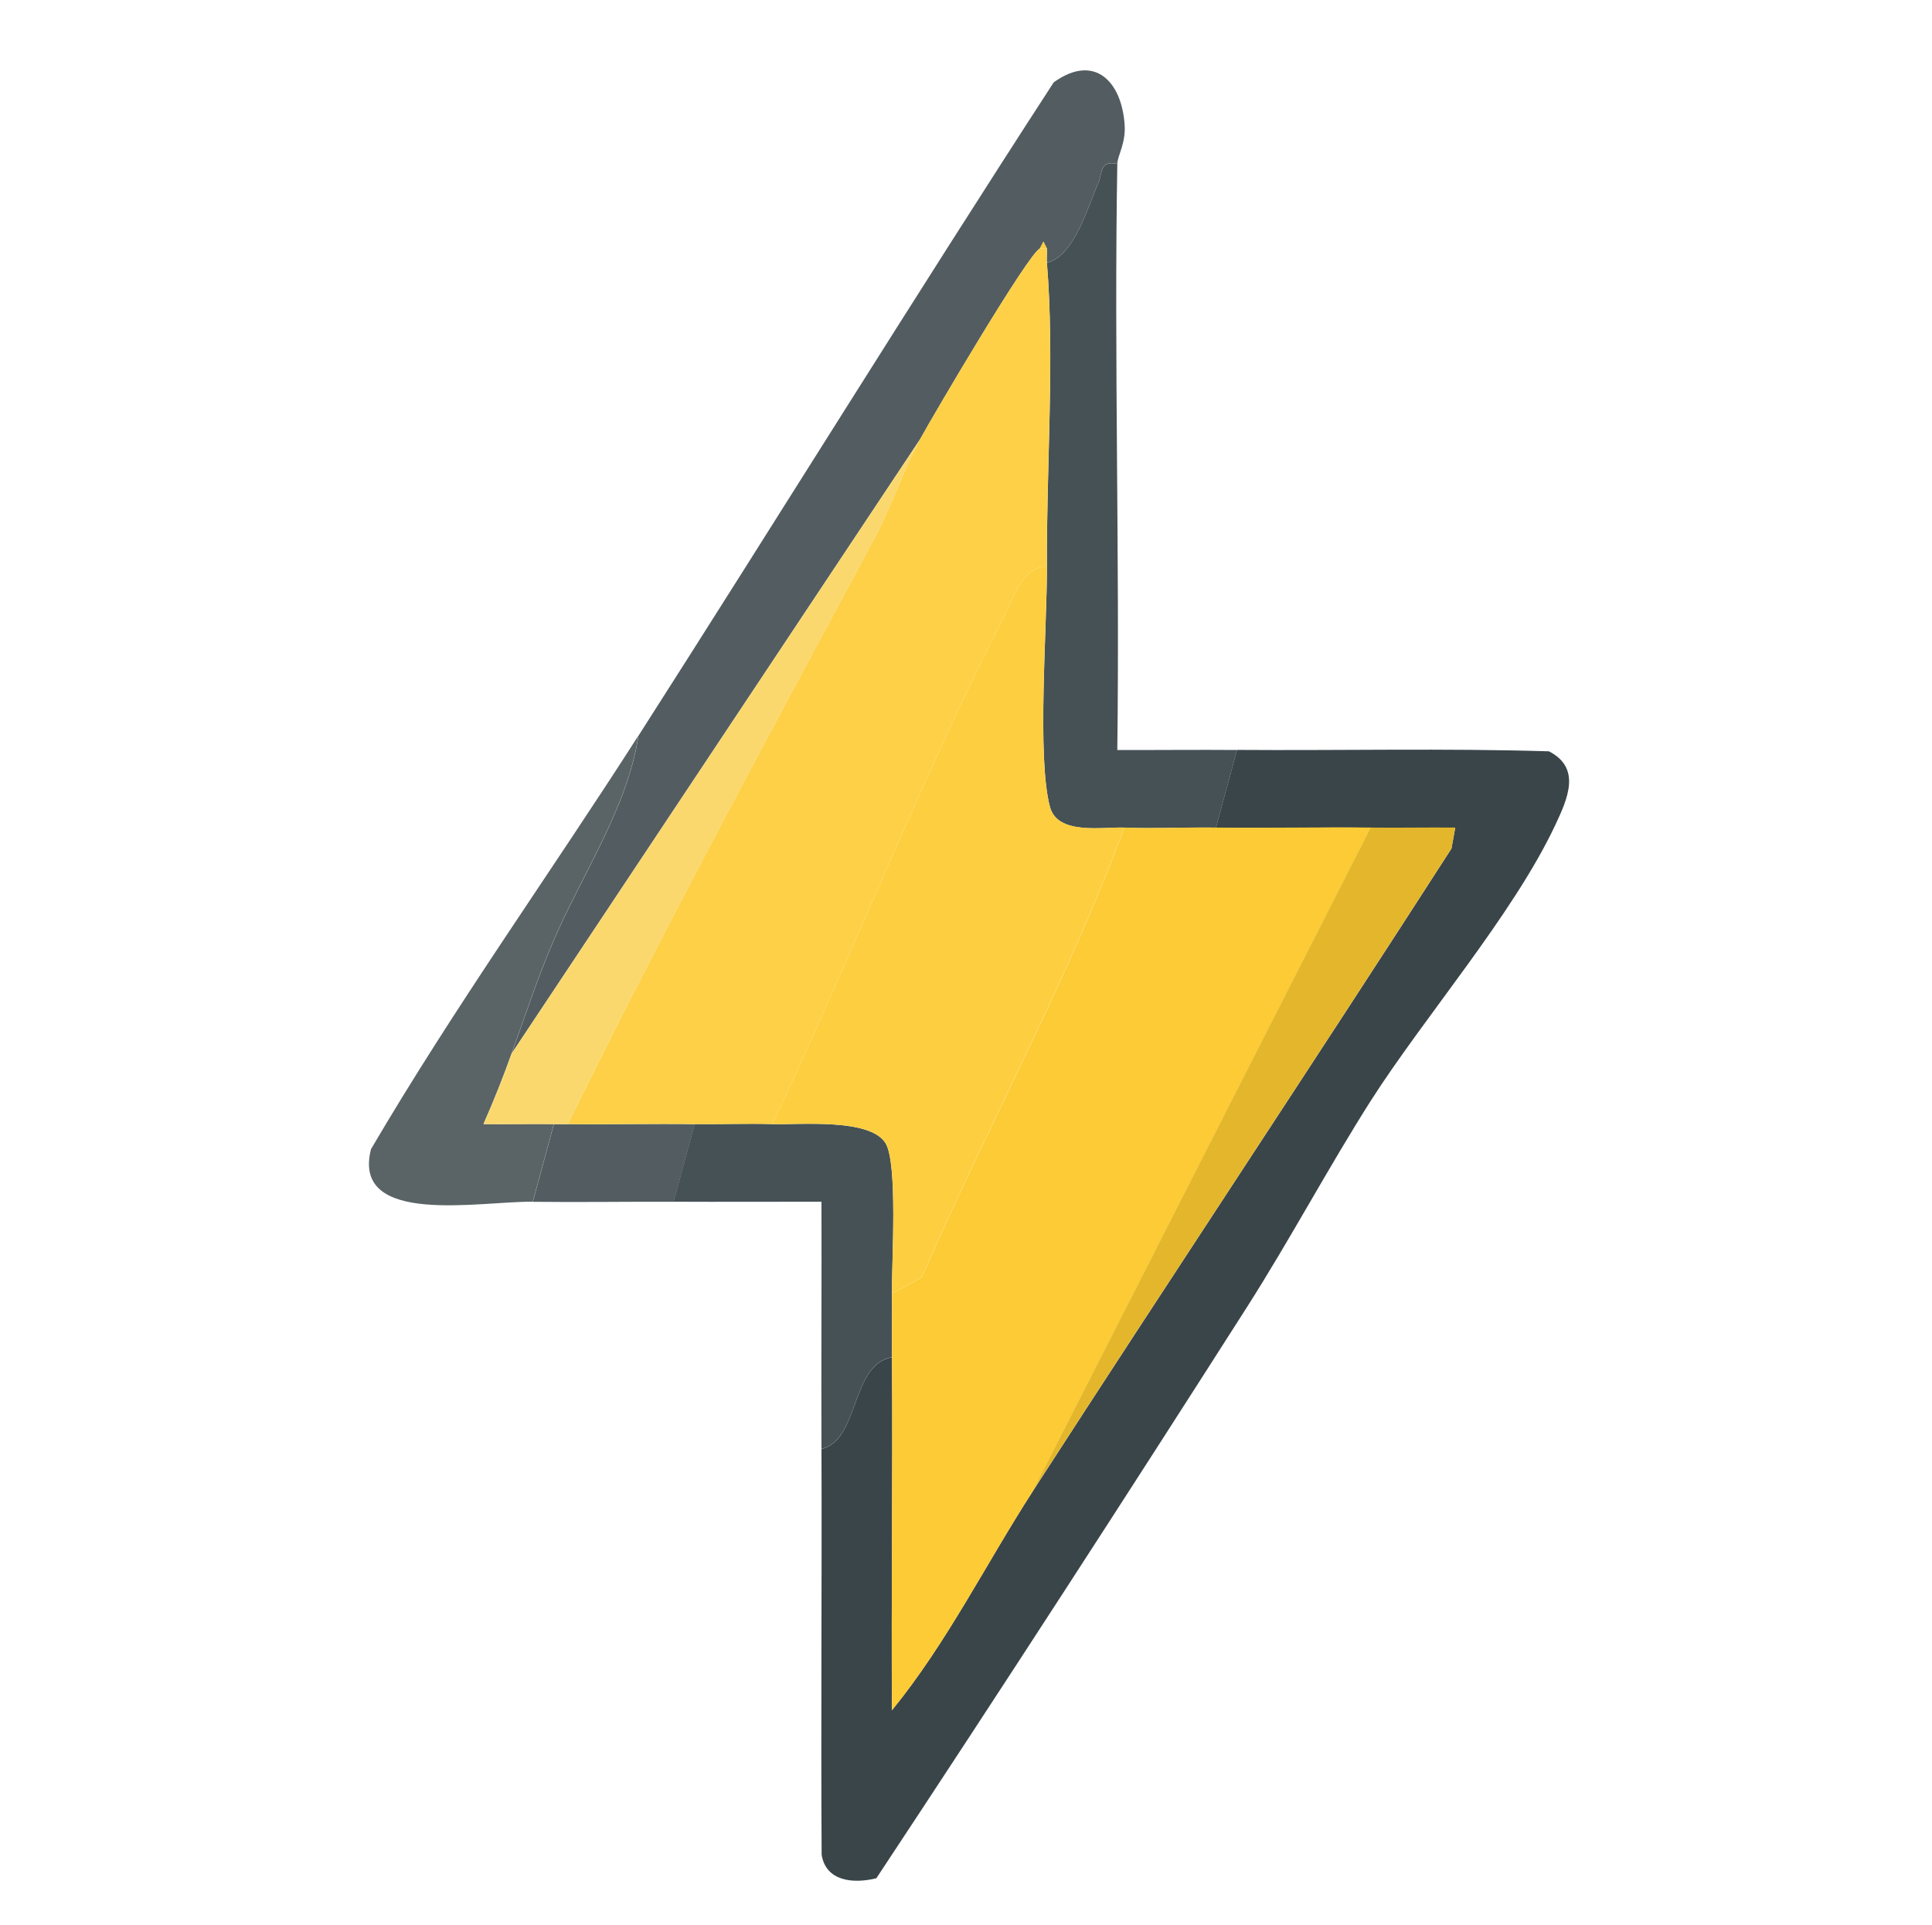 <?xml version="1.0" encoding="UTF-8"?><svg id="a" xmlns="http://www.w3.org/2000/svg" viewBox="0 0 230.86 230.01"><g id="b"><path d="M147.81,89.61c12.42.09,24.86-.21,37.28.17,3.9,2.01,2.23,5.67.74,8.84-5.03,10.68-15.67,22.94-22.04,32.93-5.01,7.87-9.65,16.59-14.79,24.65-14.58,22.85-29.39,45.72-44.28,68.24-2.71.68-6.02.4-6.54-2.8-.1-16.16.04-32.34-.02-48.49,4.58-1.1,3.46-10.07,8.42-10.97.11,14.05-.09,28.14,0,42.19,6.57-8.06,11.22-17.48,16.82-26.16,16.57-25.65,33.51-51.12,50.04-76.81l.45-2.49c-3.36-.04-6.74.04-10.09,0-6.16-.07-12.35.08-18.51,0l2.52-9.28Z" style="fill:#3a4549;"/><path d="M133.51,19.58c-2.17-.45-1.72,1.05-2.28,2.31-1.25,2.81-2.82,8.69-6.13,9.5-.05-.56.03-1.13,0-1.69l-.42-.83-.42.83c-1.31.48-12.73,19.89-14.31,22.78l-48.81,73.41c1.6-4.48,3.03-8.83,4.9-13.23,3.41-8.03,8.96-16.11,10.25-24.74,16.61-25.97,32.83-52.21,49.62-78.08,4.88-3.51,8.15-.1,8.48,5.13.14,2.15-.86,3.67-.88,4.6Z" style="fill:#535d61;"/><path d="M133.51,19.58c-.4,23.32.3,46.71,0,70.04,4.76.02,9.55-.04,14.31,0l-2.52,9.28c-3.63-.05-7.31.14-10.94,0-2.58-.1-7.97.94-8.89-2.46-1.59-5.88-.33-21.65-.37-28.76-.07-11.55.94-25.03,0-36.28,3.31-.82,4.88-6.7,6.13-9.5.56-1.26.12-2.76,2.28-2.31Z" style="fill:#465156;"/><path d="M61.13,125.89c-1.03,2.88-2.08,5.52-3.36,8.43,2.8.04,5.62-.04,8.41,0l-2.52,9.28c-6.25-.08-21.69,3-19.33-6.28,9.93-16.93,21.39-32.91,31.95-49.41-1.29,8.63-6.84,16.71-10.25,24.74-1.87,4.4-3.3,8.75-4.9,13.23Z" style="fill:#5a6365;"/><path d="M92.27,134.33c3.24.09,11.64-.74,13.53,2.25,1.51,2.39.74,14.22.78,18,.03,2.53-.02,5.07,0,7.59-4.95.9-3.84,9.87-8.42,10.97-.04-9.83.03-19.7,0-29.54-5.88-.01-11.8.03-17.68,0l2.52-9.28c3.08.04,6.18-.09,9.26,0Z" style="fill:#465156;"/><path d="M67.87,134.33c5.04.05,10.11-.07,15.15,0l-2.52,9.28c-5.6-.03-11.23.07-16.83,0l2.52-9.28c.56,0,1.12,0,1.68,0Z" style="fill:#535d61;"/><path d="M145.29,98.89c6.16.08,12.35-.07,18.51,0l-40.39,79.31c-5.6,8.67-10.25,18.09-16.82,26.16-.1-14.05.1-28.14,0-42.19-.02-2.53.03-5.07,0-7.59l3.56-1.92c7.8-18.03,17.4-35.34,24.21-53.77,3.63.14,7.31-.05,10.94,0Z" style="fill:#fccb35;"/><path d="M163.8,98.89c3.36.04,6.74-.03,10.09,0l-.45,2.49c-16.53,25.69-33.47,51.16-50.04,76.81l40.39-79.31Z" style="fill:#e3b62b;"/><path d="M125.09,29.7c.03.56-.05,1.13,0,1.69.94,11.25-.07,24.73,0,36.28-2.97.2-3.8,3.4-4.93,5.61-10.06,19.62-18.39,41.08-27.89,61.05-3.07-.09-6.18.04-9.26,0-5.04-.07-10.11.05-15.15,0,11.59-23.65,24.18-46.81,36.63-70.01,2.01-3.75,3.55-8.34,5.45-11.83,1.58-2.89,13-22.3,14.31-22.78.24-.09.58.07.84,0Z" style="fill:#fdd047;"/><path d="M67.87,134.33c-.56,0-1.12,0-1.68,0-2.8-.04-5.62.04-8.41,0,1.28-2.92,2.33-5.55,3.36-8.43l48.81-73.41c-1.9,3.49-3.44,8.08-5.45,11.83-12.44,23.21-25.04,46.36-36.63,70.01Z" style="fill:#fad86e;"/><path d="M125.09,29.7c-.26.07-.6-.09-.84,0l.42-.83.42.83Z" style="fill:#fdce3f;"/><path d="M125.09,67.67c.04,7.11-1.22,22.88.37,28.76.92,3.39,6.3,2.36,8.89,2.46-6.82,18.43-16.41,35.73-24.21,53.77l-3.56,1.92c-.04-3.78.73-15.6-.78-18-1.89-3-10.29-2.16-13.53-2.25,9.5-19.97,17.83-41.43,27.89-61.05,1.13-2.21,1.96-5.41,4.93-5.61Z" style="fill:#fdce3f;"/></g></svg>